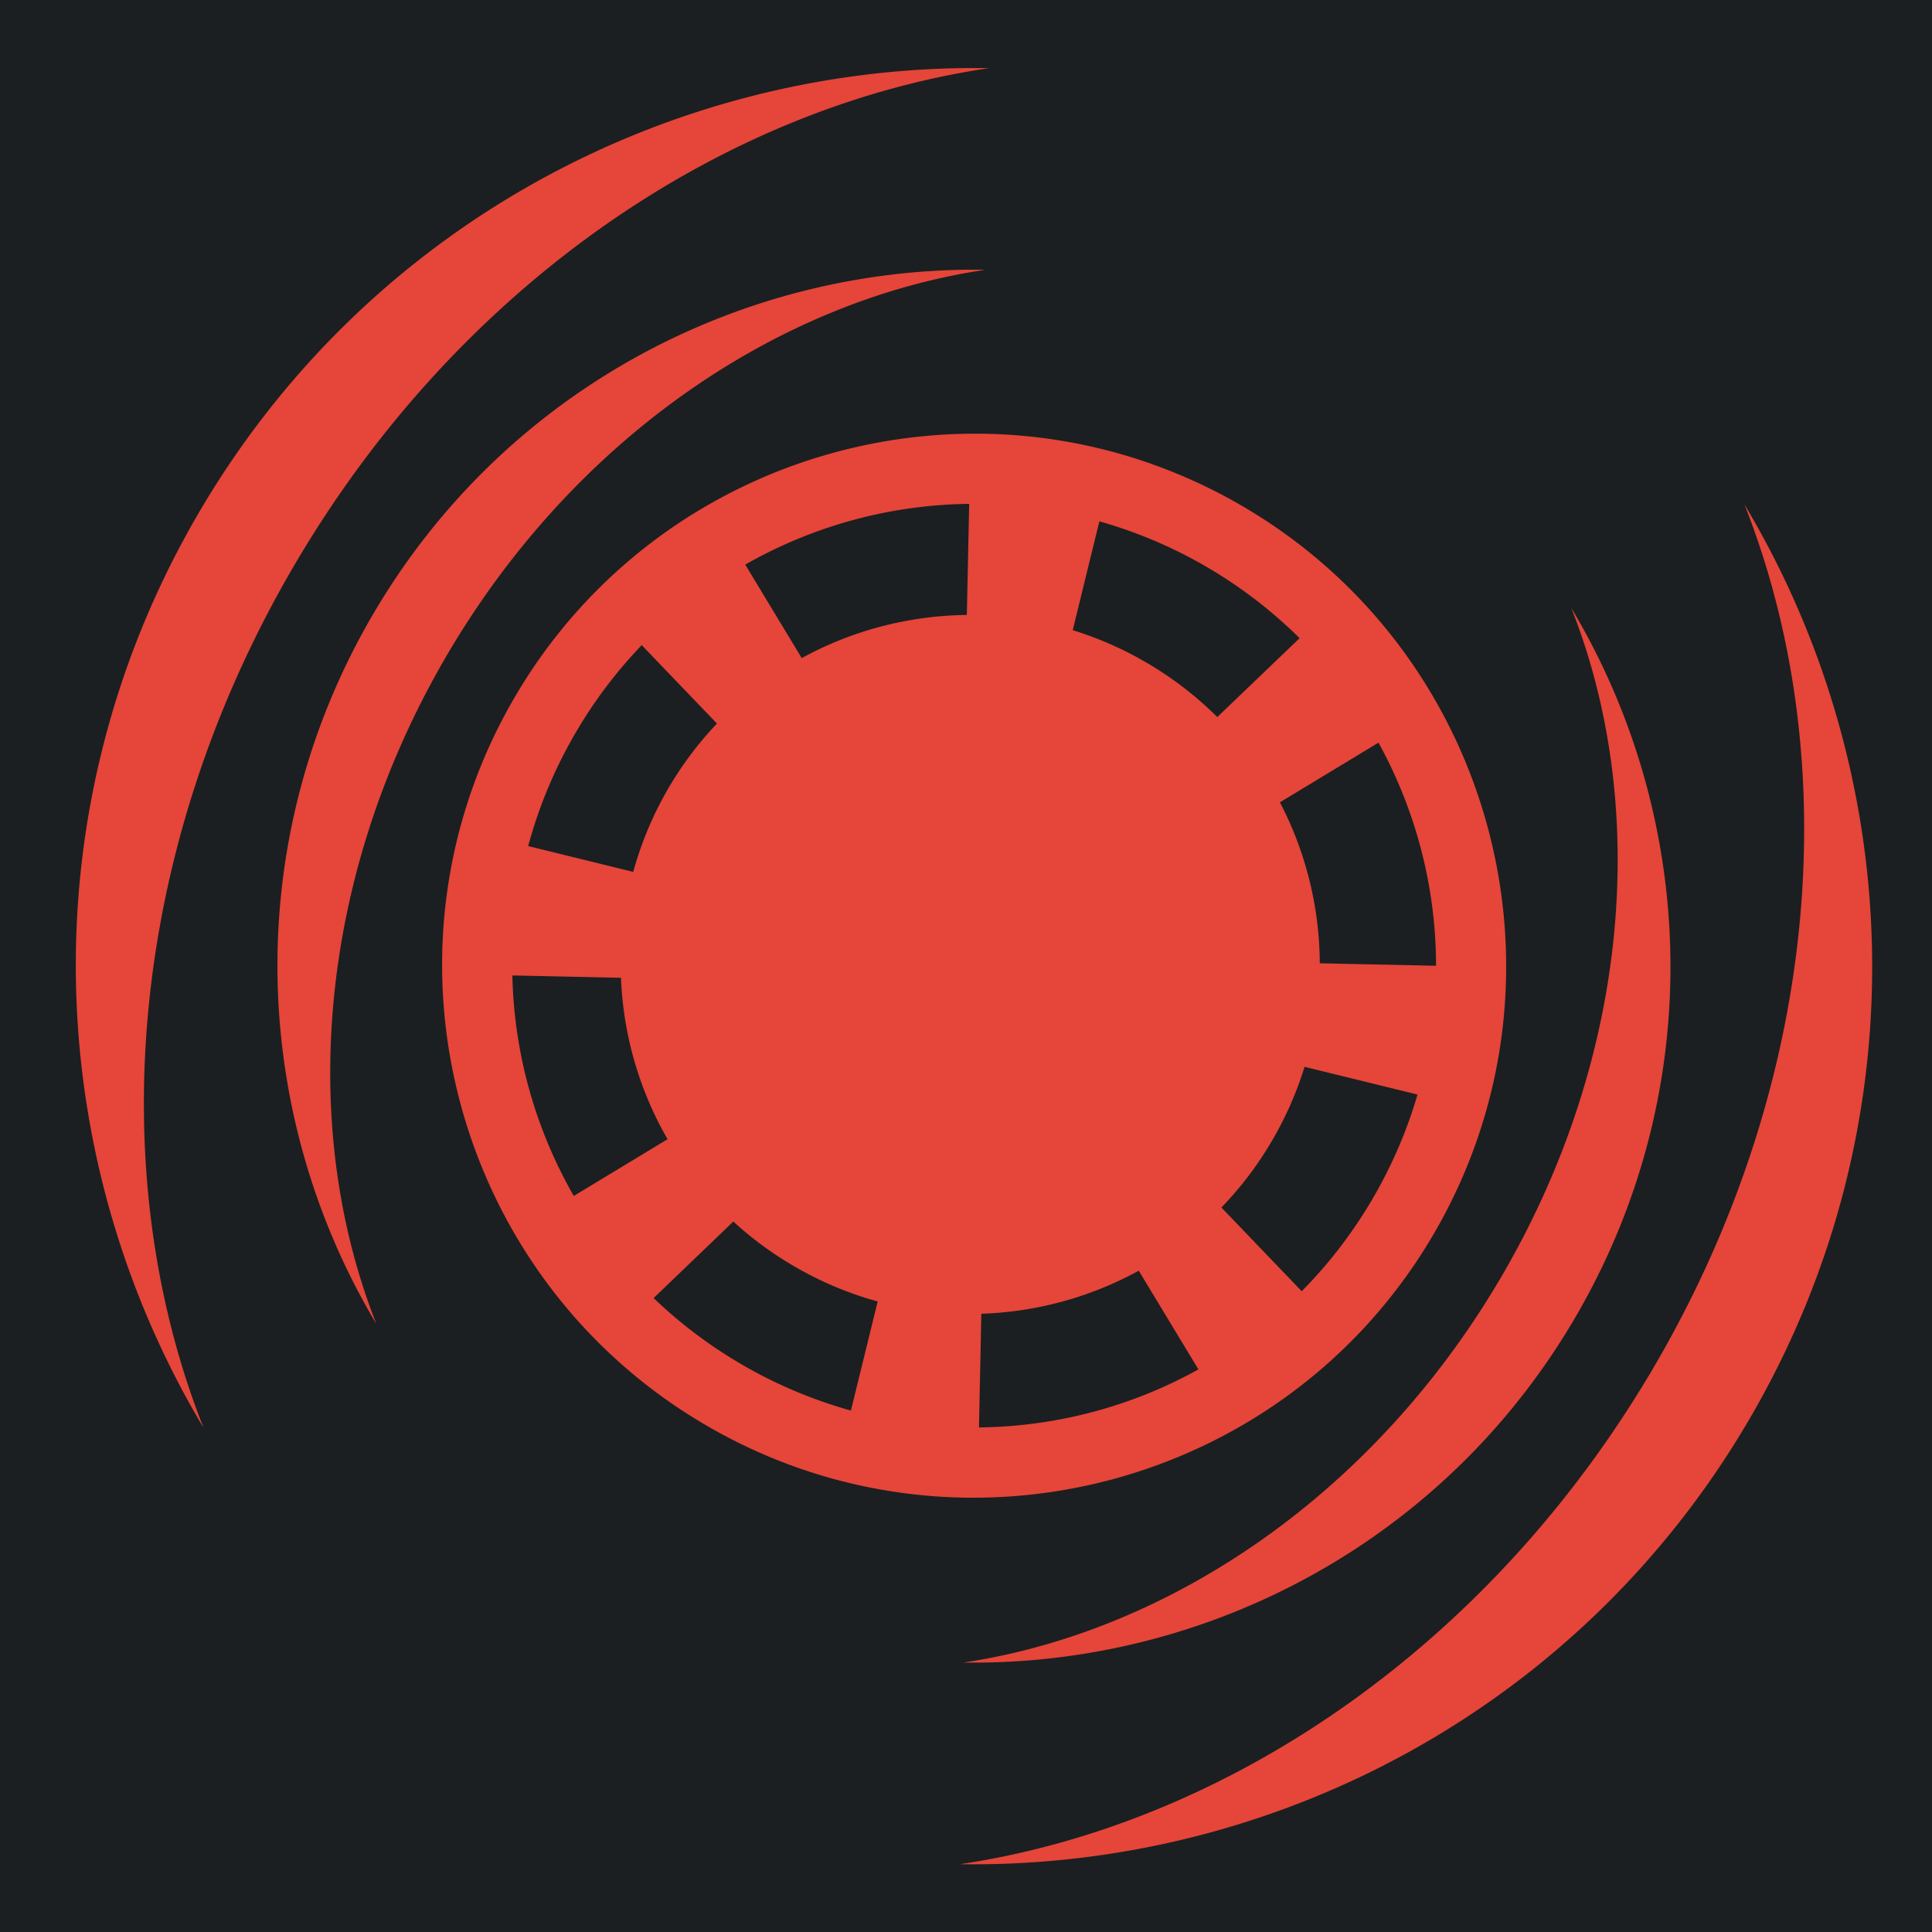 <svg width="512" height="512" xmlns="http://www.w3.org/2000/svg"><defs><filter style="color-interpolation-filters:sRGB" id="a" x="-.036" y="-.036" width="1.072" height="1.072"><feFlood flood-opacity="1" flood-color="#3A3F5E" result="flood"/><feComposite in="flood" in2="SourceGraphic" operator="out" result="composite1"/><feGaussianBlur in="composite1" stdDeviation="7.166" result="blur"/><feOffset result="offset"/><feComposite in="offset" in2="SourceGraphic" operator="atop" result="composite2"/></filter></defs><path d="M0 0h512v512H0z" fill="#b90202" style="fill:#1b1f21;fill-opacity:1"/><g style="fill:#e64539;fill-opacity:1;filter:url(#a)"><path d="M258.75 18.03C176.355 17.888 96.154 60.586 52 137.063 7.275 214.53 11.082 306.688 53.938 378.375 27.51 311.467 33.587 226.695 77 151.5 120.44 76.26 190.892 28.59 262.094 18.062c-1.115-.017-2.23-.03-3.344-.03zm-.156 53.44c-63.895-.113-126.072 33.005-160.313 92.31-34.678 60.068-31.754 131.505 1.47 187.095-20.477-51.88-15.75-117.61 17.906-175.906 33.676-58.33 88.272-95.29 143.47-103.47-.843-.013-1.69-.03-2.532-.03zm-1.313 43.468c-48.386.374-95.35 25.61-121.25 70.468-38.886 67.355-15.73 153.738 51.626 192.625 67.355 38.89 153.738 15.762 192.625-51.592 38.89-67.356 15.73-153.77-51.624-192.657-21.048-12.15-43.95-18.232-66.687-18.81-1.564-.04-3.128-.045-4.69-.032zm-.436 18.593-.625 29.44c-15.292.162-30.354 4.083-43.75 11.436l-14.97-24.78a122.554 122.554 0 0 1 59.344-16.095zm205.437.126c26.47 66.922 20.403 151.74-23.03 226.97-43.388 75.15-113.728 122.802-184.844 133.405 83.465 1.224 165.112-41.574 209.813-119 44.736-77.486 40.95-169.677-1.94-241.374zm-170.936 4.5c9.56 2.71 18.96 6.612 27.97 11.813a122.864 122.864 0 0 1 25.092 19.155l-21.812 20.906a92.76 92.76 0 0 0-19.156-14.655 93.058 93.058 0 0 0-19.157-8.375l7.064-28.844zm125.062 22.97c20.533 51.897 15.84 117.688-17.844 176.03-33.63 58.248-88.13 95.19-143.25 103.438 64.702.924 127.973-32.262 162.625-92.28 34.698-60.1 31.742-131.587-1.53-187.19zm-246.344 9.843L190 191.75a93.008 93.008 0 0 0-13.094 17.53 92.718 92.718 0 0 0-9.094 21.782l-27.843-6.843a122.826 122.826 0 0 1 12.25-29.47 122.975 122.975 0 0 1 17.843-23.78zm195.25 25.843c9.967 18.082 15.25 38.456 15.25 59.125l-30.812-.657a93.015 93.015 0 0 0-10.563-42.655l26.125-15.813zM135.782 258.5l28.78.625a93.117 93.117 0 0 0 12.344 42.78l-24.844 15.033a122.679 122.679 0 0 1-16.28-58.438zm209.937 24.22 29.936 7.342c-2.7 9.24-6.53 18.317-11.562 27.032-5.41 9.37-11.86 17.76-19.125 25.094L323.686 320a92.837 92.837 0 0 0 13.657-18.125c3.574-6.19 6.36-12.6 8.375-19.156zm-151.376 41c4.927 4.53 10.43 8.575 16.47 12.06a92.66 92.66 0 0 0 21.78 9.126l-7.094 28.906a122.987 122.987 0 0 1-28.5-11.968c-8.816-5.09-16.764-11.1-23.78-17.844l21.124-20.28zm107.437 13.03 15.814 26.156a122.526 122.526 0 0 1-58.156 15.375l.625-30.124a93.072 93.072 0 0 0 41.718-11.406z" fill="#fff" style="fill:#e64539;fill-opacity:1"/></g></svg>